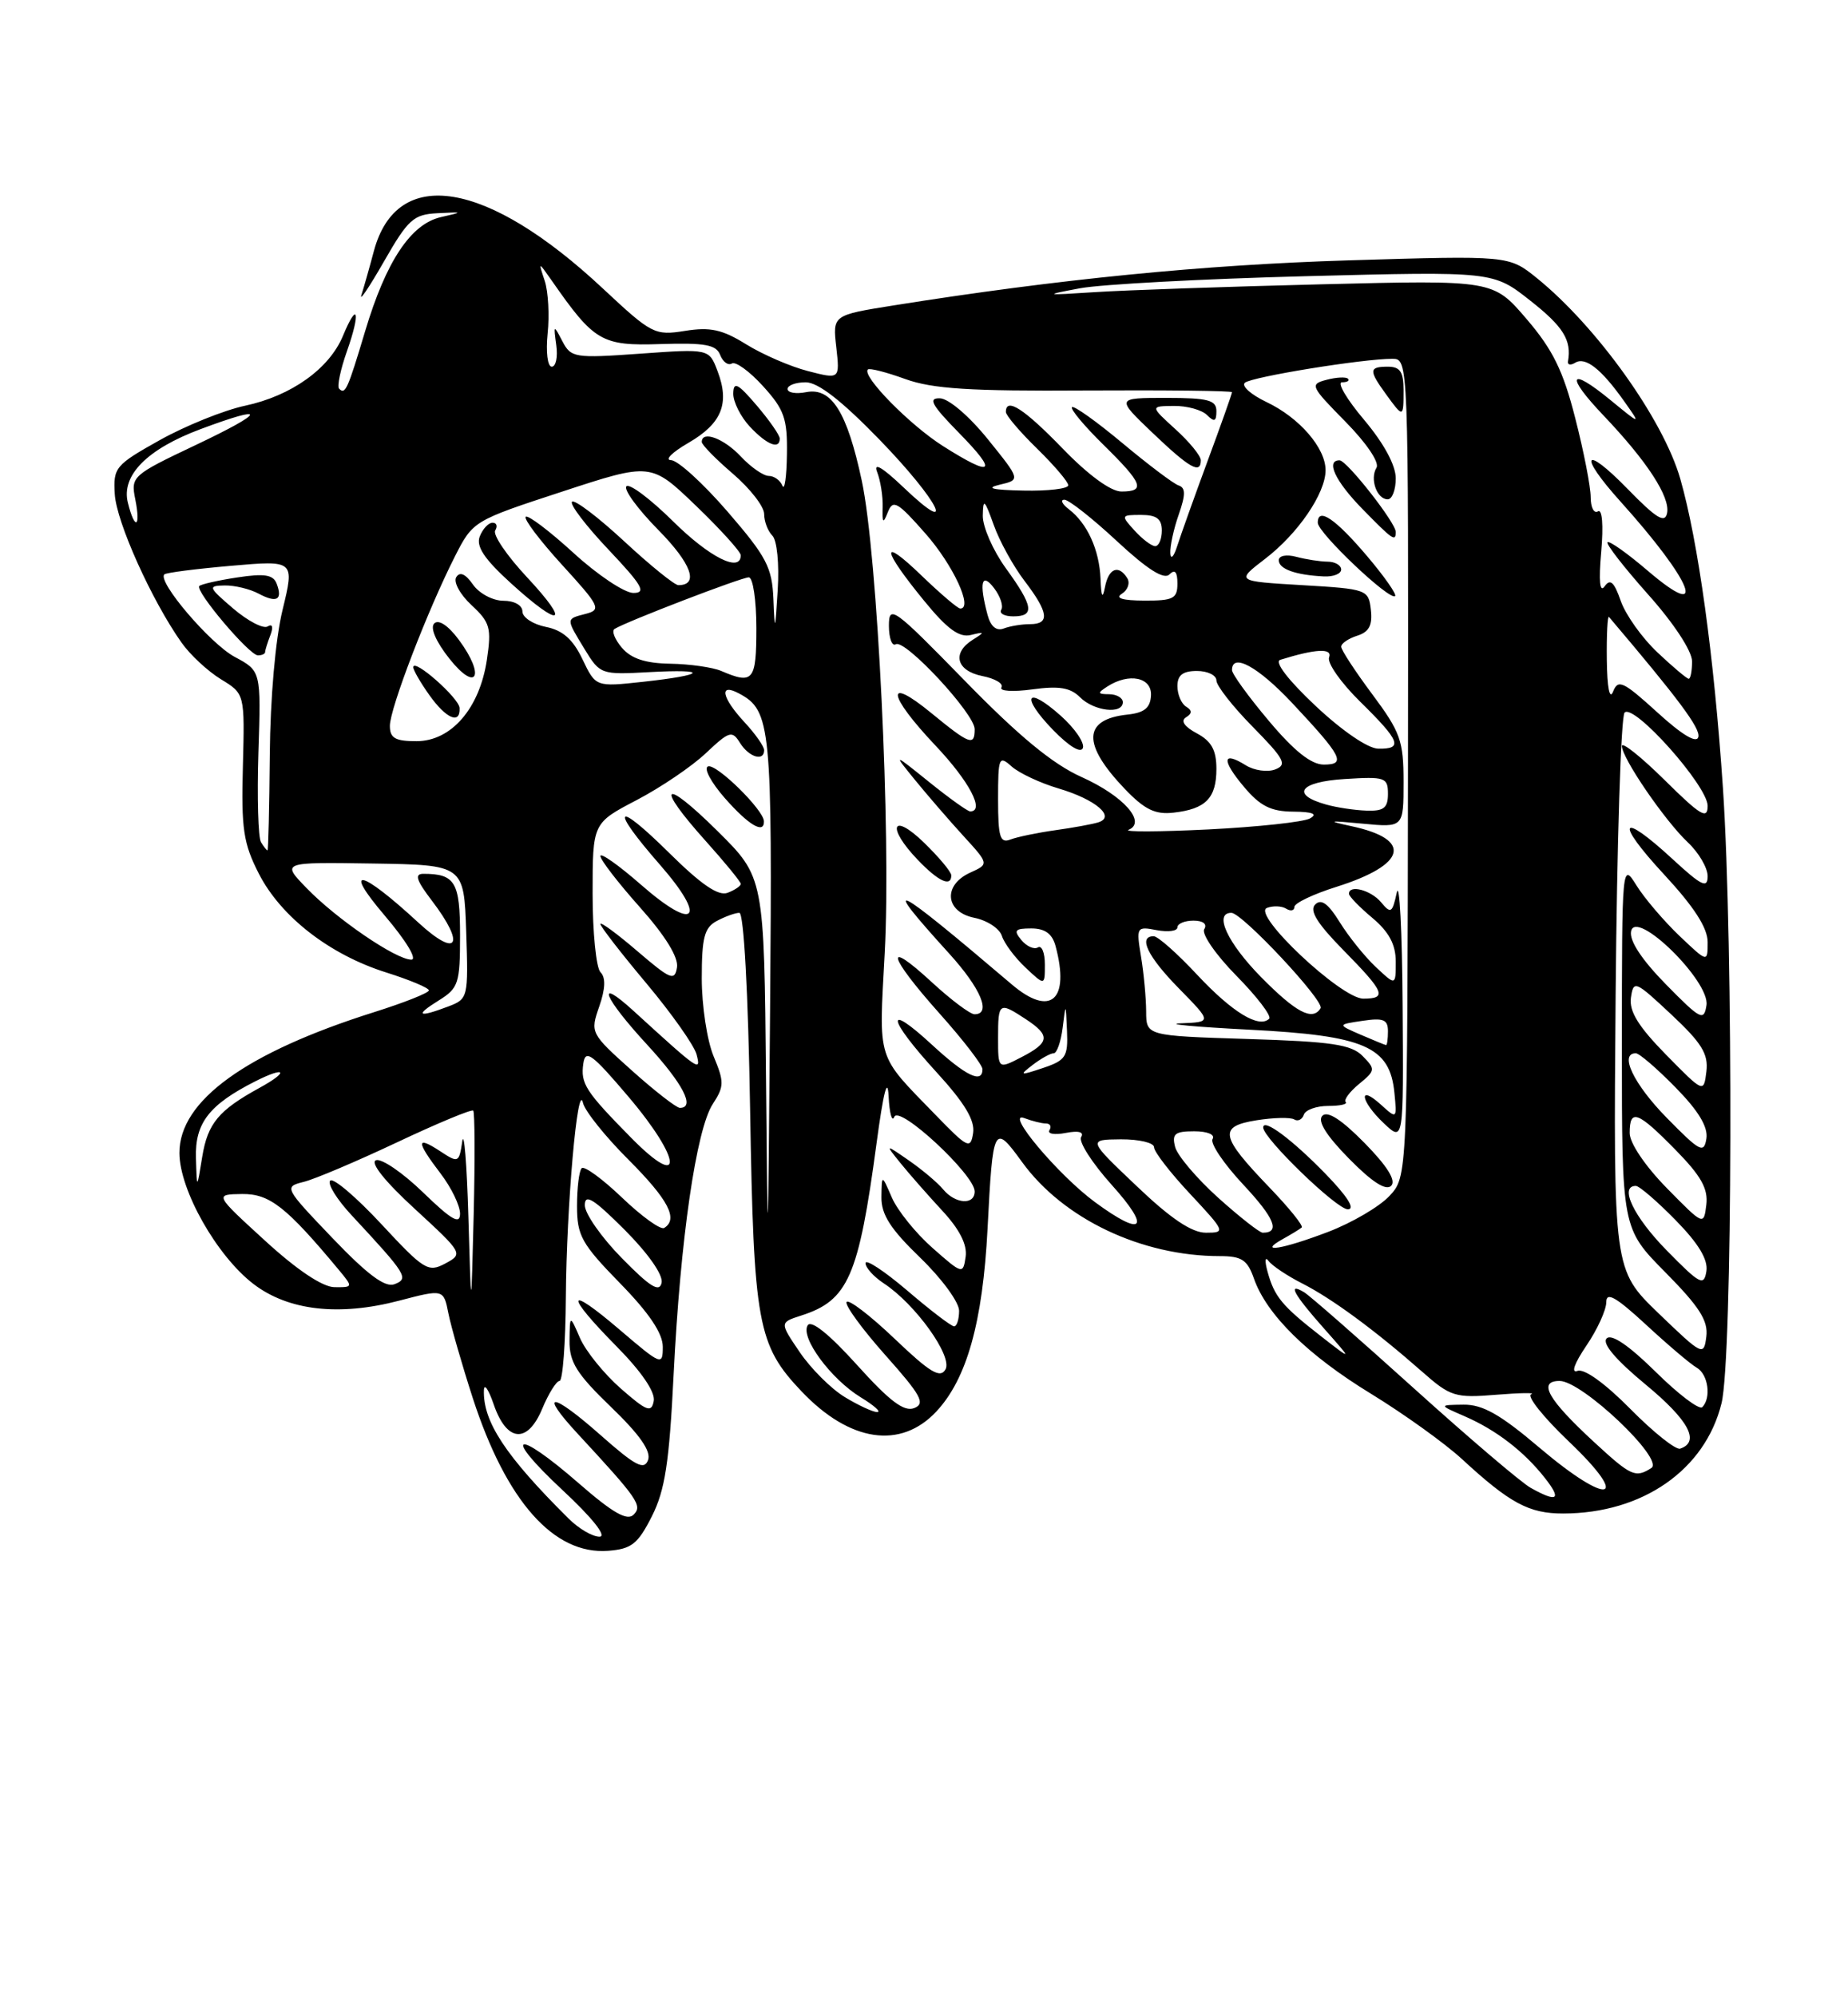 <?xml version="1.0" encoding="UTF-8" standalone="no"?>
<!DOCTYPE svg PUBLIC "-//W3C//DTD SVG 1.1//EN" "http://www.w3.org/Graphics/SVG/1.1/DTD/svg11.dtd" >
<svg xmlns="http://www.w3.org/2000/svg" xmlns:xlink="http://www.w3.org/1999/xlink" version="1.1" viewBox="0 0 237 256">
 <g >
 <path fill="currentColor"
d=" M 83.60 194.35 C 85.29 191.00 85.83 187.48 86.39 176.18 C 87.25 158.80 89.29 144.74 91.42 141.49 C 92.88 139.26 92.89 138.67 91.52 135.39 C 90.68 133.39 90.00 128.90 90.00 125.41 C 90.00 120.17 90.33 118.89 91.93 118.04 C 93.00 117.47 94.30 117.00 94.82 117.00 C 95.39 117.00 95.95 127.16 96.20 142.25 C 96.66 169.72 97.15 172.39 102.80 178.34 C 108.98 184.84 115.51 185.81 120.09 180.91 C 124.00 176.72 126.03 169.47 126.65 157.50 C 127.33 144.21 127.46 143.96 131.06 148.92 C 136.35 156.23 146.39 161.00 156.45 161.00 C 159.24 161.00 159.97 161.48 160.80 163.84 C 162.41 168.48 167.68 173.67 175.84 178.65 C 180.05 181.23 185.30 184.99 187.50 187.02 C 193.64 192.68 196.10 194.00 200.47 193.99 C 210.65 193.98 218.68 188.40 220.78 179.86 C 222.20 174.13 222.31 121.13 220.96 101.00 C 219.82 84.11 217.79 69.40 215.49 61.37 C 213.30 53.75 204.79 41.86 197.07 35.62 C 193.50 32.75 193.50 32.75 173.00 33.37 C 154.34 33.94 135.72 35.78 114.64 39.14 C 106.78 40.39 106.78 40.39 107.25 44.50 C 107.71 48.62 107.71 48.62 103.61 47.56 C 101.35 46.98 97.79 45.43 95.69 44.13 C 92.63 42.23 91.08 41.89 87.85 42.41 C 83.97 43.03 83.57 42.82 77.37 37.03 C 62.46 23.08 50.91 21.17 47.95 32.17 C 47.37 34.35 46.65 36.88 46.35 37.81 C 46.05 38.74 47.36 36.80 49.25 33.50 C 52.33 28.12 53.04 27.48 56.09 27.33 C 59.43 27.16 59.44 27.17 56.54 27.83 C 52.68 28.71 49.51 33.49 46.83 42.44 C 44.57 49.98 44.28 50.62 43.49 49.82 C 43.21 49.54 43.66 47.37 44.50 45.00 C 46.27 39.99 45.88 38.47 43.99 43.03 C 42.24 47.25 37.38 50.73 31.44 52.00 C 28.72 52.58 23.79 54.57 20.49 56.41 C 14.79 59.60 14.51 59.93 14.72 63.34 C 14.93 66.91 19.44 76.93 23.27 82.35 C 24.37 83.92 26.65 86.03 28.33 87.06 C 31.39 88.92 31.39 88.92 31.15 98.21 C 30.93 106.23 31.21 108.11 33.20 111.99 C 36.03 117.51 42.28 122.36 49.52 124.64 C 52.53 125.59 55.00 126.62 55.00 126.94 C 55.00 127.26 51.87 128.50 48.04 129.71 C 31.53 134.91 22.99 141.08 23.01 147.78 C 23.02 152.54 27.81 160.99 32.53 164.59 C 36.99 167.99 43.48 168.73 51.19 166.71 C 56.89 165.22 56.89 165.22 57.51 168.36 C 57.86 170.09 59.26 174.96 60.63 179.19 C 64.92 192.41 71.03 199.31 78.00 198.77 C 80.99 198.54 81.80 197.90 83.60 194.35 Z  M 72.90 194.62 C 64.84 186.62 61.92 182.20 62.06 178.18 C 62.09 177.26 62.65 178.07 63.31 179.99 C 64.97 184.84 67.64 185.10 69.53 180.58 C 70.35 178.61 71.36 177.00 71.76 177.00 C 72.17 176.99 72.53 172.16 72.57 166.25 C 72.65 154.58 74.08 138.35 74.77 141.37 C 75.00 142.39 77.62 145.67 80.60 148.64 C 85.72 153.77 87.02 156.25 85.18 157.39 C 84.73 157.67 82.30 155.92 79.78 153.51 C 77.26 151.10 74.93 149.40 74.60 149.73 C 74.27 150.06 74.00 152.24 74.00 154.58 C 74.00 158.37 74.58 159.42 79.50 164.46 C 83.24 168.28 85.00 170.90 85.00 172.62 C 85.00 175.07 84.82 175.00 79.50 170.46 C 72.59 164.55 72.36 165.78 79.10 172.60 C 82.28 175.82 84.06 178.44 83.84 179.57 C 83.55 181.12 82.95 180.89 79.60 177.96 C 77.46 176.08 75.12 173.18 74.39 171.52 C 73.08 168.50 73.08 168.50 73.04 171.84 C 73.01 174.58 73.94 176.08 78.36 180.34 C 82.05 183.89 83.53 186.01 83.11 187.14 C 82.61 188.48 81.49 187.89 77.03 183.95 C 70.73 178.38 69.00 178.27 74.09 183.77 C 81.81 192.11 82.42 192.98 81.26 194.14 C 80.43 194.97 78.58 193.91 74.24 190.13 C 66.05 183.00 64.31 183.68 72.11 190.96 C 75.96 194.54 77.86 196.93 76.90 196.96 C 76.01 196.98 74.21 195.93 72.90 194.62 Z  M 196.32 190.71 C 195.12 190.05 188.37 184.30 181.32 177.94 C 174.27 171.58 167.94 166.04 167.25 165.63 C 165.05 164.31 165.90 165.88 169.75 170.22 C 173.50 174.45 173.50 174.45 169.40 171.26 C 164.41 167.37 163.44 166.21 162.56 163.00 C 162.18 161.62 162.24 161.00 162.68 161.61 C 163.13 162.22 165.07 163.52 167.00 164.50 C 170.82 166.44 176.33 170.49 182.38 175.81 C 186.01 179.01 186.61 179.20 191.88 178.77 C 194.97 178.52 196.99 178.49 196.37 178.70 C 195.75 178.91 197.93 181.65 201.23 184.79 C 209.30 192.48 206.33 193.10 197.45 185.57 C 192.41 181.29 190.15 180.01 187.69 180.04 C 184.50 180.08 184.50 180.08 187.82 181.52 C 191.86 183.27 195.45 186.03 198.13 189.44 C 200.32 192.22 199.74 192.62 196.32 190.71 Z  M 204.41 184.81 C 198.50 179.36 197.17 177.00 200.02 177.00 C 202.90 177.00 213.50 187.06 211.78 188.16 C 209.73 189.46 209.19 189.22 204.41 184.81 Z  M 209.09 180.59 C 205.86 177.32 203.17 175.38 202.31 175.71 C 201.45 176.04 201.90 174.76 203.44 172.49 C 204.85 170.42 206.00 167.90 206.00 166.90 C 206.00 165.53 207.23 166.22 211.10 169.79 C 213.90 172.38 216.82 174.86 217.60 175.30 C 219.07 176.14 219.49 179.17 218.31 180.36 C 217.93 180.74 215.23 178.70 212.32 175.82 C 208.89 172.44 206.67 170.93 206.05 171.55 C 205.42 172.18 207.20 174.28 211.07 177.48 C 216.58 182.03 218.07 184.81 215.47 185.68 C 214.91 185.86 212.04 183.58 209.09 180.59 Z  M 108.33 179.06 C 106.58 178.00 103.99 175.41 102.57 173.32 C 99.98 169.51 99.98 169.51 102.74 168.62 C 108.78 166.69 110.12 163.64 112.42 146.50 C 113.29 140.01 113.83 137.90 113.96 140.50 C 114.07 142.70 114.40 143.89 114.69 143.15 C 115.32 141.59 125.00 150.58 125.00 152.71 C 125.00 154.49 122.52 154.33 120.96 152.45 C 120.26 151.60 118.29 149.94 116.59 148.76 C 113.50 146.62 113.50 146.62 115.47 149.06 C 116.55 150.40 118.95 153.13 120.80 155.13 C 123.06 157.56 124.06 159.52 123.84 161.08 C 123.51 163.35 123.43 163.34 119.60 159.96 C 117.46 158.08 115.12 155.18 114.39 153.52 C 113.08 150.50 113.08 150.50 113.04 153.43 C 113.01 155.67 114.19 157.51 118.00 161.19 C 120.75 163.84 123.00 166.90 123.00 168.00 C 123.00 169.10 122.71 170.00 122.36 170.00 C 122.00 170.00 119.30 167.94 116.36 165.42 C 113.41 162.91 111.00 161.32 111.00 161.90 C 111.00 162.48 112.05 163.64 113.34 164.49 C 117.39 167.14 122.19 173.83 121.26 175.51 C 120.58 176.71 119.29 175.94 114.72 171.58 C 111.59 168.60 108.82 166.48 108.57 166.88 C 108.33 167.28 110.57 170.35 113.55 173.70 C 118.14 178.85 118.71 179.90 117.24 180.48 C 115.94 180.99 114.08 179.58 109.90 174.94 C 106.35 171.01 104.03 169.14 103.58 169.87 C 102.62 171.42 106.56 176.76 110.39 179.10 C 112.10 180.14 113.05 180.99 112.50 180.99 C 111.95 180.99 110.07 180.12 108.33 179.06 Z  M 212.70 168.33 C 206.91 162.74 206.91 162.74 207.20 127.45 C 207.37 108.04 207.88 91.79 208.35 91.33 C 209.56 90.14 219.00 100.73 219.00 103.29 C 219.00 105.08 218.10 104.55 213.50 100.00 C 210.47 97.01 208.00 95.04 208.00 95.61 C 208.00 97.15 213.49 105.17 216.44 107.95 C 217.85 109.27 219.00 111.23 219.00 112.30 C 219.00 113.92 218.22 113.54 214.52 110.13 C 207.77 103.90 207.02 105.18 213.39 112.06 C 217.26 116.23 219.00 118.93 219.00 120.75 C 219.00 123.39 219.00 123.39 215.38 119.95 C 213.39 118.05 210.91 115.15 209.88 113.50 C 208.02 110.52 208.01 110.63 208.00 133.97 C 208.00 157.44 208.00 157.44 213.58 163.08 C 217.95 167.50 219.09 169.28 218.83 171.32 C 218.51 173.84 218.35 173.76 212.70 168.33 Z  M 60.07 156.00 C 59.87 149.12 59.51 144.77 59.28 146.32 C 58.87 149.05 58.78 149.09 56.43 147.54 C 53.34 145.52 53.36 146.29 56.50 150.41 C 57.88 152.21 59.00 154.53 59.00 155.56 C 59.00 157.00 57.92 156.38 54.25 152.83 C 51.64 150.30 48.92 148.45 48.22 148.71 C 47.43 149.00 49.35 151.42 53.19 154.94 C 59.39 160.65 59.42 160.70 57.10 161.95 C 54.91 163.12 54.37 162.78 48.91 156.90 C 45.69 153.44 42.74 150.93 42.35 151.32 C 41.95 151.71 43.19 153.72 45.10 155.77 C 52.16 163.36 52.48 163.88 50.59 164.60 C 49.39 165.06 47.15 163.40 42.64 158.69 C 36.46 152.23 36.41 152.12 38.93 151.49 C 40.34 151.15 45.73 148.86 50.91 146.42 C 56.08 143.98 60.48 142.15 60.69 142.35 C 60.89 142.56 60.92 148.53 60.75 155.61 C 60.43 168.50 60.43 168.50 60.07 156.00 Z  M 79.75 161.26 C 77.14 158.61 75.00 155.55 75.00 154.48 C 75.00 152.95 76.11 153.64 80.10 157.62 C 83.12 160.65 85.06 163.41 84.85 164.41 C 84.58 165.70 83.39 164.97 79.75 161.26 Z  M 34.00 159.03 C 27.50 153.09 27.50 153.09 31.05 153.04 C 34.58 153.00 36.72 154.68 43.44 162.75 C 45.29 164.98 45.29 165.00 42.90 164.98 C 41.38 164.97 38.12 162.80 34.00 159.03 Z  M 213.75 160.27 C 209.51 155.95 207.62 152.00 209.79 152.00 C 210.23 152.00 212.52 153.97 214.88 156.38 C 217.82 159.37 219.07 161.44 218.84 162.93 C 218.53 164.89 218.03 164.63 213.75 160.27 Z  M 98.24 138.47 C 98.00 112.44 98.00 112.44 92.00 106.50 C 85.00 99.57 83.93 100.48 90.50 107.79 C 92.97 110.54 95.00 113.02 95.00 113.29 C 95.00 113.56 94.24 114.08 93.32 114.43 C 92.13 114.89 89.94 113.39 85.82 109.32 C 78.86 102.44 78.12 103.39 84.63 110.83 C 90.76 117.84 89.19 119.51 82.22 113.41 C 79.35 110.90 77.00 109.24 77.00 109.72 C 77.00 110.21 79.28 113.16 82.07 116.29 C 85.32 119.94 87.03 122.70 86.82 123.99 C 86.53 125.78 86.00 125.56 81.75 121.92 C 79.14 119.68 77.00 118.11 77.00 118.43 C 77.00 118.75 79.65 122.17 82.89 126.03 C 86.13 129.89 89.02 133.99 89.33 135.14 C 89.93 137.44 89.71 137.29 81.25 129.57 C 76.27 125.03 77.40 127.84 83.01 133.92 C 87.60 138.91 89.20 142.00 87.19 142.00 C 86.75 142.00 83.97 139.84 81.02 137.20 C 75.73 132.46 75.68 132.36 76.85 129.01 C 77.64 126.73 77.70 125.30 77.01 124.61 C 76.46 124.06 76.00 119.53 76.00 114.55 C 76.00 105.50 76.00 105.50 81.63 102.56 C 84.73 100.94 88.74 98.23 90.53 96.53 C 93.55 93.69 93.89 93.59 94.91 95.23 C 96.06 97.06 98.00 97.64 98.00 96.15 C 98.00 95.68 96.88 94.08 95.50 92.59 C 92.53 89.39 92.17 87.48 94.79 88.89 C 98.87 91.07 99.06 93.02 98.76 129.50 C 98.49 162.09 98.46 162.71 98.24 138.47 Z  M 97.97 105.25 C 97.91 103.78 91.89 97.87 90.81 98.23 C 90.20 98.43 91.17 100.26 92.96 102.30 C 96.01 105.77 98.04 106.97 97.97 105.25 Z  M 164.50 158.82 C 165.60 158.21 166.70 157.54 166.94 157.33 C 167.18 157.12 165.33 154.83 162.83 152.23 C 156.46 145.61 156.22 144.38 161.14 143.59 C 163.33 143.24 165.51 143.19 165.98 143.48 C 166.44 143.77 167.00 143.50 167.21 142.88 C 167.41 142.26 168.82 141.75 170.33 141.75 C 171.85 141.75 172.86 141.53 172.58 141.25 C 172.31 140.98 173.08 139.94 174.29 138.94 C 176.40 137.21 176.42 137.05 174.75 135.35 C 173.30 133.88 170.79 133.50 160.00 133.17 C 147.00 132.76 147.00 132.76 146.99 129.63 C 146.98 127.91 146.69 124.75 146.33 122.60 C 145.71 118.81 145.76 118.72 148.35 119.22 C 149.81 119.49 151.00 119.34 151.00 118.86 C 151.00 118.39 151.93 118.00 153.06 118.00 C 154.30 118.00 154.85 118.44 154.44 119.10 C 154.07 119.70 155.93 122.39 158.57 125.07 C 161.22 127.76 163.10 130.23 162.77 130.57 C 161.48 131.85 158.05 129.76 153.56 124.97 C 151.01 122.23 148.49 120.00 147.96 120.00 C 145.92 120.00 147.17 122.60 151.21 126.71 C 155.42 131.00 155.42 131.00 151.46 131.16 C 149.28 131.25 153.25 131.62 160.27 131.98 C 175.04 132.74 178.25 134.14 178.83 140.08 C 179.16 143.44 179.15 143.45 177.08 141.57 C 174.10 138.88 174.50 141.18 177.50 144.00 C 180.00 146.35 180.00 146.35 179.88 128.92 C 179.82 119.34 179.48 112.81 179.13 114.41 C 178.56 117.03 178.37 117.15 177.13 115.66 C 175.83 114.09 173.00 113.34 173.00 114.56 C 173.00 114.88 174.35 116.27 176.00 117.65 C 178.14 119.45 179.00 121.06 179.00 123.26 C 179.00 126.35 179.00 126.35 176.44 123.94 C 175.03 122.62 172.95 120.03 171.81 118.19 C 170.33 115.80 169.44 115.16 168.67 115.93 C 167.89 116.71 168.93 118.37 172.29 121.79 C 177.58 127.16 177.93 128.00 174.84 128.00 C 172.00 128.00 160.46 117.14 162.48 116.37 C 163.26 116.07 164.38 116.11 164.95 116.47 C 165.53 116.83 166.00 116.72 166.00 116.24 C 166.00 115.76 168.43 114.60 171.39 113.67 C 180.42 110.82 181.21 107.58 173.30 105.89 C 170.11 105.20 170.34 105.15 174.75 105.57 C 180.00 106.07 180.00 106.07 180.00 100.22 C 180.00 94.95 179.60 93.83 176.00 89.00 C 173.80 86.05 172.00 83.30 172.00 82.89 C 172.00 82.47 172.93 81.84 174.06 81.48 C 175.58 81.00 176.04 80.13 175.81 78.16 C 175.51 75.56 175.32 75.49 167.00 75.00 C 158.50 74.50 158.50 74.50 162.23 71.64 C 166.47 68.40 170.00 63.23 170.00 60.27 C 170.00 57.41 166.64 53.53 162.42 51.53 C 160.43 50.58 159.18 49.47 159.65 49.06 C 160.52 48.30 174.81 45.98 178.57 45.99 C 180.63 46.00 180.63 46.09 180.57 98.42 C 180.50 150.83 180.50 150.83 178.18 153.30 C 176.91 154.66 173.38 156.73 170.34 157.89 C 164.44 160.14 161.20 160.66 164.50 158.82 Z  M 169.96 150.42 C 165.68 146.03 162.00 143.29 162.00 144.51 C 162.00 145.89 171.42 155.00 172.85 155.00 C 173.85 155.00 172.82 153.36 169.96 150.42 Z  M 175.00 146.50 C 172.06 143.51 170.26 142.34 169.59 143.01 C 168.93 143.67 170.06 145.51 173.00 148.50 C 175.94 151.49 177.74 152.66 178.41 151.99 C 179.07 151.33 177.94 149.49 175.00 146.50 Z  M 175.36 71.32 C 171.27 66.49 169.00 64.95 169.00 67.00 C 169.00 68.29 178.24 77.05 178.92 76.40 C 179.14 76.18 177.54 73.89 175.36 71.32 Z  M 172.00 73.00 C 172.00 72.45 171.21 71.99 170.25 71.99 C 169.29 71.98 167.49 71.70 166.25 71.37 C 164.97 71.03 164.00 71.22 164.00 71.81 C 164.00 72.93 166.13 73.70 169.75 73.88 C 170.99 73.95 172.00 73.55 172.00 73.00 Z  M 179.00 68.18 C 179.00 67.00 172.72 59.00 171.79 59.00 C 169.99 59.00 171.23 61.66 174.70 65.21 C 178.62 69.22 179.00 69.48 179.00 68.18 Z  M 179.00 61.31 C 179.00 59.63 177.48 56.83 174.94 53.81 C 172.71 51.17 171.43 49.00 172.11 49.00 C 172.78 49.00 173.13 48.79 172.87 48.54 C 172.62 48.29 171.38 48.35 170.13 48.68 C 167.95 49.25 168.06 49.49 172.54 54.04 C 175.26 56.80 176.94 59.29 176.53 59.95 C 175.65 61.38 176.58 64.00 177.97 64.00 C 178.54 64.00 179.00 62.79 179.00 61.31 Z  M 180.00 50.00 C 180.00 47.67 179.56 47.00 178.00 47.00 C 175.55 47.00 175.52 47.46 177.75 50.53 C 179.97 53.59 180.00 53.58 180.00 50.00 Z  M 145.78 152.03 C 139.50 146.07 139.50 146.07 143.75 146.03 C 146.09 146.02 148.00 146.47 148.00 147.04 C 148.00 147.62 150.09 150.32 152.64 153.04 C 157.15 157.87 157.20 158.00 154.66 158.00 C 152.84 158.00 150.15 156.20 145.78 152.03 Z  M 156.23 153.52 C 153.49 151.05 151.00 148.12 150.71 147.02 C 150.27 145.33 150.67 145.00 153.15 145.00 C 154.85 145.00 155.86 145.42 155.51 145.99 C 155.17 146.53 156.94 149.16 159.44 151.83 C 163.47 156.14 164.23 158.00 161.94 158.00 C 161.54 158.00 158.97 155.98 156.23 153.52 Z  M 140.44 154.09 C 135.70 150.61 128.72 142.29 131.39 143.32 C 132.37 143.69 133.60 144.00 134.14 144.00 C 134.68 144.00 134.88 144.38 134.59 144.86 C 134.30 145.33 135.24 145.49 136.68 145.21 C 138.34 144.89 139.06 145.09 138.65 145.75 C 138.30 146.33 140.07 149.09 142.60 151.90 C 147.67 157.54 146.60 158.62 140.44 154.09 Z  M 213.75 152.27 C 210.97 149.43 209.00 146.51 209.00 145.22 C 209.00 142.05 210.02 142.43 214.87 147.37 C 218.16 150.72 219.08 152.36 218.83 154.42 C 218.50 157.10 218.49 157.09 213.75 152.27 Z  M 25.13 148.42 C 24.99 143.95 26.82 141.59 32.75 138.59 C 36.69 136.60 37.12 137.34 33.25 139.45 C 28.04 142.31 26.64 143.99 25.94 148.24 C 25.25 152.50 25.25 152.50 25.13 148.42 Z  M 80.99 145.88 C 75.06 139.86 74.44 138.90 74.81 136.31 C 75.08 134.44 75.92 135.06 80.63 140.61 C 87.45 148.65 87.74 152.71 80.99 145.88 Z  M 213.75 143.27 C 209.51 138.95 207.62 135.00 209.79 135.00 C 210.23 135.00 212.52 136.97 214.88 139.38 C 217.82 142.37 219.07 144.44 218.84 145.93 C 218.53 147.89 218.03 147.63 213.75 143.27 Z  M 119.97 142.89 C 112.34 135.03 112.71 136.20 113.46 122.18 C 114.29 106.81 112.55 71.10 110.52 61.61 C 108.64 52.82 106.65 49.64 103.41 50.26 C 102.09 50.52 101.00 50.34 101.00 49.86 C 101.00 49.39 102.05 49.00 103.33 49.00 C 104.92 49.00 107.96 51.37 112.83 56.39 C 120.43 64.23 122.89 69.16 115.85 62.45 C 113.15 59.88 111.98 59.20 112.49 60.50 C 112.92 61.60 113.24 63.62 113.20 65.00 C 113.14 67.08 113.26 67.18 113.87 65.63 C 114.52 63.98 115.11 64.32 118.69 68.39 C 122.25 72.43 124.83 78.00 123.15 78.00 C 122.83 78.00 120.59 76.09 118.16 73.75 C 112.86 68.64 113.04 70.32 118.53 77.02 C 121.47 80.62 123.02 81.75 124.50 81.39 C 126.31 80.95 126.34 81.01 124.75 82.00 C 122.05 83.70 122.65 85.98 125.98 86.65 C 127.62 86.97 128.73 87.63 128.43 88.11 C 128.14 88.59 129.92 88.70 132.39 88.36 C 135.82 87.89 137.27 88.13 138.51 89.37 C 140.30 91.16 144.00 91.59 144.00 90.00 C 144.00 89.45 143.21 88.99 142.25 88.98 C 140.75 88.97 140.72 88.83 142.00 88.00 C 144.78 86.20 147.74 86.80 147.61 89.14 C 147.53 90.73 146.76 91.36 144.60 91.59 C 138.86 92.20 138.75 95.38 144.28 101.15 C 146.80 103.77 148.16 104.43 150.50 104.16 C 154.63 103.70 156.00 102.30 156.00 98.55 C 156.00 96.14 155.37 95.00 153.48 93.99 C 151.89 93.14 151.38 92.39 152.09 91.95 C 152.91 91.44 152.91 91.06 152.11 90.57 C 151.50 90.19 151.00 89.01 151.00 87.94 C 151.00 86.54 151.69 86.00 153.50 86.00 C 154.88 86.00 156.00 86.55 156.00 87.22 C 156.00 87.88 158.10 90.57 160.68 93.18 C 164.72 97.29 165.11 98.02 163.54 98.62 C 162.55 99.00 160.85 98.76 159.77 98.09 C 156.74 96.20 156.64 97.42 159.55 100.87 C 161.60 103.31 162.99 104.01 165.84 104.03 C 168.34 104.05 169.03 104.33 168.00 104.90 C 167.18 105.36 161.32 105.99 155.00 106.31 C 148.68 106.62 144.06 106.64 144.74 106.36 C 147.08 105.38 144.07 102.00 138.70 99.59 C 135.01 97.94 130.66 94.35 123.75 87.27 C 114.59 77.89 114.00 77.46 114.00 80.20 C 114.00 81.80 114.40 82.87 114.88 82.58 C 116.04 81.85 125.00 91.48 125.00 93.46 C 125.00 95.67 124.36 95.43 119.42 91.38 C 113.46 86.50 113.81 89.05 120.00 95.59 C 124.32 100.16 126.34 104.00 124.42 104.00 C 124.10 104.00 121.74 102.31 119.18 100.25 C 114.52 96.50 114.52 96.50 117.37 100.00 C 118.94 101.92 121.71 105.13 123.53 107.12 C 126.85 110.75 126.85 110.75 124.42 111.85 C 120.89 113.46 121.21 116.89 124.97 117.64 C 126.60 117.97 128.19 119.01 128.49 119.96 C 128.79 120.91 130.15 122.73 131.52 124.02 C 134.00 126.35 134.00 126.35 134.00 123.62 C 134.00 122.11 133.60 121.13 133.11 121.43 C 132.63 121.73 131.67 121.31 130.99 120.49 C 129.95 119.24 130.16 119.00 132.26 119.00 C 134.01 119.00 134.95 119.68 135.37 121.25 C 137.24 128.21 134.73 130.41 129.75 126.17 C 114.31 113.04 112.63 112.21 121.72 122.21 C 125.80 126.70 127.18 130.00 124.98 130.00 C 124.42 130.00 121.94 128.14 119.48 125.87 C 113.28 120.16 113.87 122.48 120.50 129.91 C 123.53 133.30 126.00 136.51 126.00 137.04 C 126.00 138.95 123.87 137.92 119.48 133.87 C 113.42 128.29 113.80 130.53 120.07 137.39 C 123.70 141.35 125.05 143.59 124.80 145.22 C 124.47 147.34 124.13 147.18 119.97 142.89 Z  M 122.00 112.20 C 122.00 111.75 120.42 109.87 118.50 108.00 C 114.39 104.02 113.66 105.99 117.69 110.20 C 120.35 112.98 122.00 113.74 122.00 112.20 Z  M 136.05 91.75 C 131.61 87.79 130.83 89.20 135.05 93.56 C 137.12 95.68 138.63 96.60 138.88 95.86 C 139.10 95.19 137.83 93.34 136.05 91.75 Z  M 213.66 135.18 C 210.11 131.56 208.92 129.63 209.16 127.88 C 209.49 125.60 209.70 125.69 214.34 130.03 C 218.24 133.68 219.11 135.09 218.84 137.33 C 218.50 140.10 218.50 140.10 213.66 135.18 Z  M 132.44 136.49 C 133.51 135.67 134.72 135.00 135.13 135.00 C 135.54 135.00 136.05 133.54 136.28 131.75 C 136.68 128.50 136.68 128.50 136.84 132.15 C 136.98 135.44 136.68 135.91 133.75 136.89 C 130.78 137.88 130.67 137.85 132.44 136.49 Z  M 128.00 133.03 C 128.00 128.47 128.13 128.38 131.54 130.62 C 134.74 132.72 134.64 133.62 131.00 135.50 C 128.00 137.05 128.00 137.05 128.00 133.03 Z  M 174.50 132.62 C 171.50 131.32 171.50 131.32 174.75 130.84 C 177.41 130.44 178.00 130.68 178.00 132.17 C 178.00 133.18 177.89 133.98 177.75 133.95 C 177.61 133.93 176.15 133.33 174.50 132.62 Z  M 213.65 126.17 C 210.54 123.00 208.94 120.57 209.18 119.37 C 209.76 116.41 219.32 125.77 218.85 128.84 C 218.53 130.92 218.11 130.71 213.65 126.17 Z  M 56.25 128.24 C 58.80 126.66 59.00 126.06 59.00 119.88 C 59.00 113.06 58.37 112.00 54.30 112.00 C 53.13 112.00 53.38 112.81 55.38 115.43 C 59.75 121.16 58.68 122.88 53.64 118.24 C 46.24 111.41 43.85 110.91 49.33 117.34 C 52.09 120.58 53.55 123.00 52.75 123.00 C 50.78 123.00 43.12 117.77 39.30 113.81 C 36.09 110.50 36.09 110.50 47.80 110.68 C 59.50 110.86 59.50 110.86 59.79 119.44 C 60.07 127.88 60.03 128.04 57.47 129.01 C 53.62 130.47 53.14 130.17 56.25 128.24 Z  M 161.71 125.22 C 157.41 120.84 155.63 117.00 157.92 117.00 C 159.30 117.00 169.91 128.34 169.36 129.23 C 168.33 130.90 166.23 129.80 161.71 125.22 Z  M 33.47 107.94 C 33.11 107.36 32.96 102.19 33.14 96.45 C 33.48 86.00 33.48 86.00 30.09 84.19 C 26.95 82.50 20.13 74.51 21.08 73.62 C 21.31 73.40 25.16 72.91 29.64 72.52 C 37.78 71.81 37.78 71.81 36.24 78.16 C 35.32 81.92 34.66 89.49 34.60 96.74 C 34.54 103.48 34.41 108.99 34.31 108.99 C 34.20 109.00 33.82 108.52 33.47 107.94 Z  M 34.00 83.58 C 34.00 83.35 34.30 82.38 34.67 81.42 C 35.08 80.36 34.94 79.92 34.33 80.29 C 33.78 80.64 31.79 79.60 29.91 78.00 C 26.70 75.25 26.64 75.08 28.82 75.04 C 30.09 75.02 32.04 75.49 33.15 76.08 C 35.49 77.33 36.28 76.90 35.48 74.81 C 35.04 73.66 33.92 73.48 30.45 74.01 C 27.99 74.38 25.79 74.88 25.56 75.11 C 24.96 75.71 31.97 84.00 33.08 84.00 C 33.59 84.00 34.00 83.81 34.00 83.58 Z  M 128.00 102.45 C 128.00 97.04 128.11 96.78 129.75 98.25 C 130.71 99.10 133.42 100.37 135.76 101.06 C 140.51 102.47 143.12 104.69 140.86 105.40 C 140.11 105.64 137.63 106.09 135.34 106.41 C 133.05 106.73 130.46 107.27 129.59 107.60 C 128.25 108.12 128.00 107.30 128.00 102.45 Z  M 170.07 103.12 C 165.48 101.84 166.67 100.21 172.45 99.85 C 177.64 99.52 178.00 99.65 178.00 101.75 C 178.00 103.56 177.46 103.98 175.25 103.90 C 173.74 103.85 171.41 103.50 170.07 103.12 Z  M 162.72 92.39 C 160.12 89.31 158.00 86.38 158.00 85.89 C 158.00 83.62 161.34 85.45 165.71 90.10 C 172.14 96.96 172.68 98.00 169.77 98.00 C 168.16 98.00 165.96 96.25 162.72 92.39 Z  M 168.69 90.45 C 165.17 87.14 163.40 84.82 164.19 84.57 C 168.75 83.15 170.92 83.05 170.45 84.26 C 170.18 84.97 171.99 87.54 174.48 89.98 C 179.58 94.99 179.97 96.02 176.75 95.96 C 175.43 95.94 172.10 93.66 168.69 90.45 Z  M 212.55 91.31 C 208.16 87.32 207.51 87.02 206.87 88.65 C 206.43 89.76 206.11 88.14 206.07 84.58 C 206.03 81.33 206.16 78.85 206.35 79.08 C 215.29 89.61 218.07 93.34 217.81 94.45 C 217.61 95.33 215.74 94.22 212.55 91.31 Z  M 50.00 93.03 C 50.00 90.80 54.85 78.19 58.35 71.30 C 60.65 66.78 60.73 66.73 72.07 63.02 C 83.48 59.28 83.48 59.28 89.24 64.81 C 92.41 67.86 95.00 70.72 95.00 71.17 C 95.00 73.45 91.00 71.45 86.31 66.81 C 83.41 63.95 80.73 61.94 80.34 62.33 C 79.94 62.72 81.78 65.24 84.43 67.93 C 88.68 72.24 89.68 75.00 87.00 75.00 C 86.51 75.00 83.37 72.46 80.03 69.36 C 76.68 66.26 73.68 63.99 73.36 64.31 C 73.04 64.63 75.14 67.39 78.03 70.44 C 82.37 75.03 82.93 76.00 81.23 76.00 C 80.09 76.00 76.63 73.69 73.55 70.87 C 70.46 68.05 67.70 65.96 67.42 66.24 C 67.15 66.52 69.25 69.30 72.11 72.43 C 76.91 77.68 77.14 78.15 75.15 78.67 C 72.54 79.35 72.54 79.20 74.99 83.23 C 76.95 86.44 77.10 86.49 83.24 86.15 C 91.06 85.72 90.55 86.51 82.45 87.39 C 76.40 88.05 76.40 88.05 74.70 84.50 C 73.48 81.94 72.17 80.78 70.00 80.35 C 68.35 80.02 67.00 79.13 67.00 78.38 C 67.00 77.58 65.96 77.00 64.56 77.00 C 63.21 77.00 61.46 76.07 60.66 74.93 C 59.70 73.55 58.97 73.23 58.51 73.98 C 58.13 74.60 59.01 76.21 60.47 77.56 C 62.85 79.77 63.05 80.48 62.44 84.58 C 61.50 90.81 57.87 95.00 53.41 95.00 C 50.68 95.00 50.00 94.61 50.00 93.03 Z  M 58.94 90.75 C 58.89 89.48 53.00 84.29 53.00 85.52 C 53.00 85.89 53.93 87.50 55.07 89.10 C 57.22 92.12 59.04 92.90 58.94 90.75 Z  M 58.87 82.04 C 57.50 80.18 56.25 79.35 55.69 79.91 C 55.14 80.46 55.90 82.24 57.64 84.43 C 61.14 88.83 62.27 86.64 58.87 82.04 Z  M 67.59 73.99 C 65.01 71.23 63.17 68.53 63.51 67.99 C 63.84 67.44 63.69 67.00 63.17 67.00 C 62.64 67.00 61.91 67.79 61.53 68.75 C 61.03 70.03 62.10 71.64 65.52 74.75 C 71.95 80.60 73.30 80.10 67.59 73.99 Z  M 92.50 86.00 C 91.40 85.53 88.46 85.11 85.97 85.07 C 82.77 85.02 80.95 84.42 79.76 83.03 C 78.84 81.95 78.41 80.86 78.82 80.61 C 80.35 79.66 95.09 74.00 96.03 74.00 C 96.56 74.00 97.00 76.92 97.00 80.50 C 97.00 87.27 96.60 87.76 92.50 86.00 Z  M 212.56 83.62 C 210.59 81.77 208.48 78.80 207.86 77.03 C 207.01 74.59 206.51 74.13 205.79 75.15 C 205.17 76.04 205.01 74.52 205.35 70.73 C 205.65 67.31 205.48 65.20 204.93 65.54 C 204.42 65.86 204.00 65.04 204.00 63.72 C 204.00 62.40 203.11 57.84 202.02 53.60 C 200.47 47.51 199.14 44.81 195.77 40.88 C 191.50 35.89 191.50 35.89 169.50 36.44 C 157.40 36.74 144.35 37.19 140.50 37.44 C 133.87 37.87 133.76 37.84 138.50 36.95 C 141.25 36.44 154.30 35.74 167.50 35.40 C 191.50 34.78 191.50 34.78 196.25 38.53 C 200.49 41.86 201.57 43.60 201.09 46.32 C 201.01 46.78 201.43 46.85 202.02 46.49 C 203.32 45.69 205.37 47.30 208.28 51.41 C 210.47 54.50 210.47 54.50 206.54 51.28 C 201.22 46.91 200.70 48.07 205.66 53.27 C 211.22 59.11 214.21 63.69 213.80 65.76 C 213.53 67.12 212.43 66.46 208.73 62.66 C 203.10 56.89 202.35 58.21 207.81 64.27 C 217.12 74.61 219.19 79.89 211.29 73.13 C 208.69 70.91 206.39 69.28 206.16 69.50 C 205.94 69.73 208.29 72.74 211.37 76.20 C 214.66 79.88 216.99 83.44 217.00 84.75 C 217.00 85.99 216.81 87.00 216.57 87.00 C 216.34 87.00 214.53 85.48 212.56 83.62 Z  M 99.19 76.83 C 99.02 72.72 98.33 71.39 93.31 65.58 C 90.18 61.96 86.92 58.99 86.06 58.98 C 85.20 58.96 86.20 57.97 88.29 56.76 C 92.57 54.28 93.61 51.72 92.02 47.56 C 90.94 44.70 90.94 44.70 82.11 45.33 C 73.69 45.93 73.23 45.86 72.12 43.73 C 71.00 41.58 70.98 41.60 71.34 44.25 C 71.55 45.76 71.29 47.00 70.76 47.00 C 70.22 47.00 69.99 45.12 70.23 42.75 C 70.48 40.41 70.31 37.38 69.86 36.00 C 69.03 33.50 69.03 33.50 70.77 35.98 C 76.21 43.79 77.16 44.35 84.71 44.10 C 90.42 43.92 91.86 44.18 92.36 45.50 C 92.71 46.39 93.38 46.88 93.86 46.59 C 94.33 46.29 96.14 47.60 97.86 49.50 C 100.58 52.49 100.99 53.65 100.92 58.22 C 100.88 61.13 100.62 62.94 100.34 62.25 C 100.06 61.56 99.27 61.00 98.59 61.00 C 97.91 61.00 96.29 59.88 95.00 58.50 C 92.82 56.18 90.00 55.14 90.00 56.65 C 90.00 57.01 91.80 58.85 94.00 60.73 C 96.20 62.62 98.00 64.93 98.00 65.88 C 98.00 66.83 98.47 68.07 99.05 68.65 C 99.65 69.25 99.95 72.29 99.74 75.60 C 99.41 80.98 99.36 81.09 99.19 76.83 Z  M 100.00 56.21 C 100.00 55.78 98.67 53.87 97.04 51.96 C 94.62 49.13 94.07 48.85 94.04 50.44 C 94.02 51.50 94.98 53.41 96.17 54.69 C 98.36 57.02 100.00 57.67 100.00 56.21 Z  M 126.65 78.81 C 125.54 74.67 125.89 73.27 127.50 75.40 C 128.29 76.44 128.70 77.68 128.41 78.15 C 128.12 78.62 128.81 79.00 129.94 79.00 C 132.73 79.00 132.54 77.72 129.00 72.84 C 127.35 70.56 126.02 67.53 126.04 66.10 C 126.08 63.84 126.26 63.99 127.43 67.25 C 128.16 69.32 129.94 72.55 131.38 74.44 C 134.49 78.51 134.68 80.00 132.08 80.00 C 131.03 80.00 129.51 80.25 128.71 80.56 C 127.78 80.91 127.04 80.29 126.65 78.81 Z  M 141.14 74.18 C 140.98 70.46 139.45 67.10 137.09 65.28 C 136.21 64.61 135.95 64.06 136.50 64.05 C 137.05 64.04 140.08 66.42 143.22 69.34 C 147.14 72.98 149.27 74.33 149.97 73.63 C 150.68 72.92 151.00 73.29 151.00 74.80 C 151.00 76.72 150.47 77.00 146.75 76.98 C 143.94 76.97 142.97 76.67 143.88 76.10 C 144.64 75.62 144.95 74.72 144.57 74.11 C 143.46 72.32 142.17 72.83 141.71 75.25 C 141.40 76.84 141.23 76.53 141.14 74.18 Z  M 150.09 70.90 C 150.04 70.02 150.52 67.79 151.17 65.95 C 152.06 63.39 152.06 62.52 151.15 62.22 C 150.49 62.00 147.25 59.55 143.94 56.79 C 140.62 54.02 137.72 51.95 137.48 52.19 C 137.24 52.43 139.06 54.60 141.52 57.02 C 146.56 61.97 146.96 63.00 143.81 63.00 C 142.46 63.00 139.56 60.88 136.29 57.50 C 131.33 52.38 129.00 50.88 129.00 52.80 C 129.00 53.24 130.80 55.35 133.00 57.50 C 135.20 59.65 137.00 61.76 137.00 62.20 C 137.00 62.64 134.41 62.95 131.25 62.88 C 127.27 62.80 126.33 62.57 128.19 62.13 C 130.89 61.50 130.89 61.50 126.69 56.30 C 124.30 53.34 121.66 51.08 120.54 51.05 C 118.98 51.01 119.48 51.91 123.00 55.50 C 128.07 60.66 127.35 61.24 120.93 57.17 C 116.66 54.46 110.49 48.18 111.30 47.36 C 111.51 47.15 113.67 47.70 116.09 48.58 C 119.59 49.84 124.35 50.15 139.25 50.05 C 149.56 49.99 158.00 50.09 158.00 50.27 C 158.00 50.46 156.60 54.42 154.88 59.06 C 153.17 63.70 151.41 68.62 150.97 70.00 C 150.53 71.38 150.13 71.78 150.09 70.90 Z  M 154.00 58.99 C 154.00 58.43 152.54 56.64 150.75 55.02 C 147.50 52.06 147.50 52.06 150.55 52.03 C 152.23 52.01 154.14 52.54 154.80 53.20 C 155.73 54.13 156.00 54.02 156.00 52.70 C 156.00 51.28 154.95 51.00 149.56 51.00 C 143.12 51.00 143.12 51.00 147.81 55.48 C 152.56 60.01 154.00 60.83 154.00 58.99 Z  M 145.50 68.00 C 143.73 66.05 143.75 66.00 146.35 66.00 C 148.33 66.00 149.00 66.50 149.00 68.00 C 149.00 69.10 148.62 70.00 148.15 70.00 C 147.69 70.00 146.50 69.10 145.50 68.00 Z  M 16.40 64.44 C 15.52 60.95 18.85 57.57 25.70 55.01 C 34.42 51.75 34.13 52.76 25.12 57.03 C 16.95 60.90 16.76 61.07 17.35 64.00 C 18.08 67.65 17.29 68.02 16.40 64.44 Z "/>
</g>
</svg>